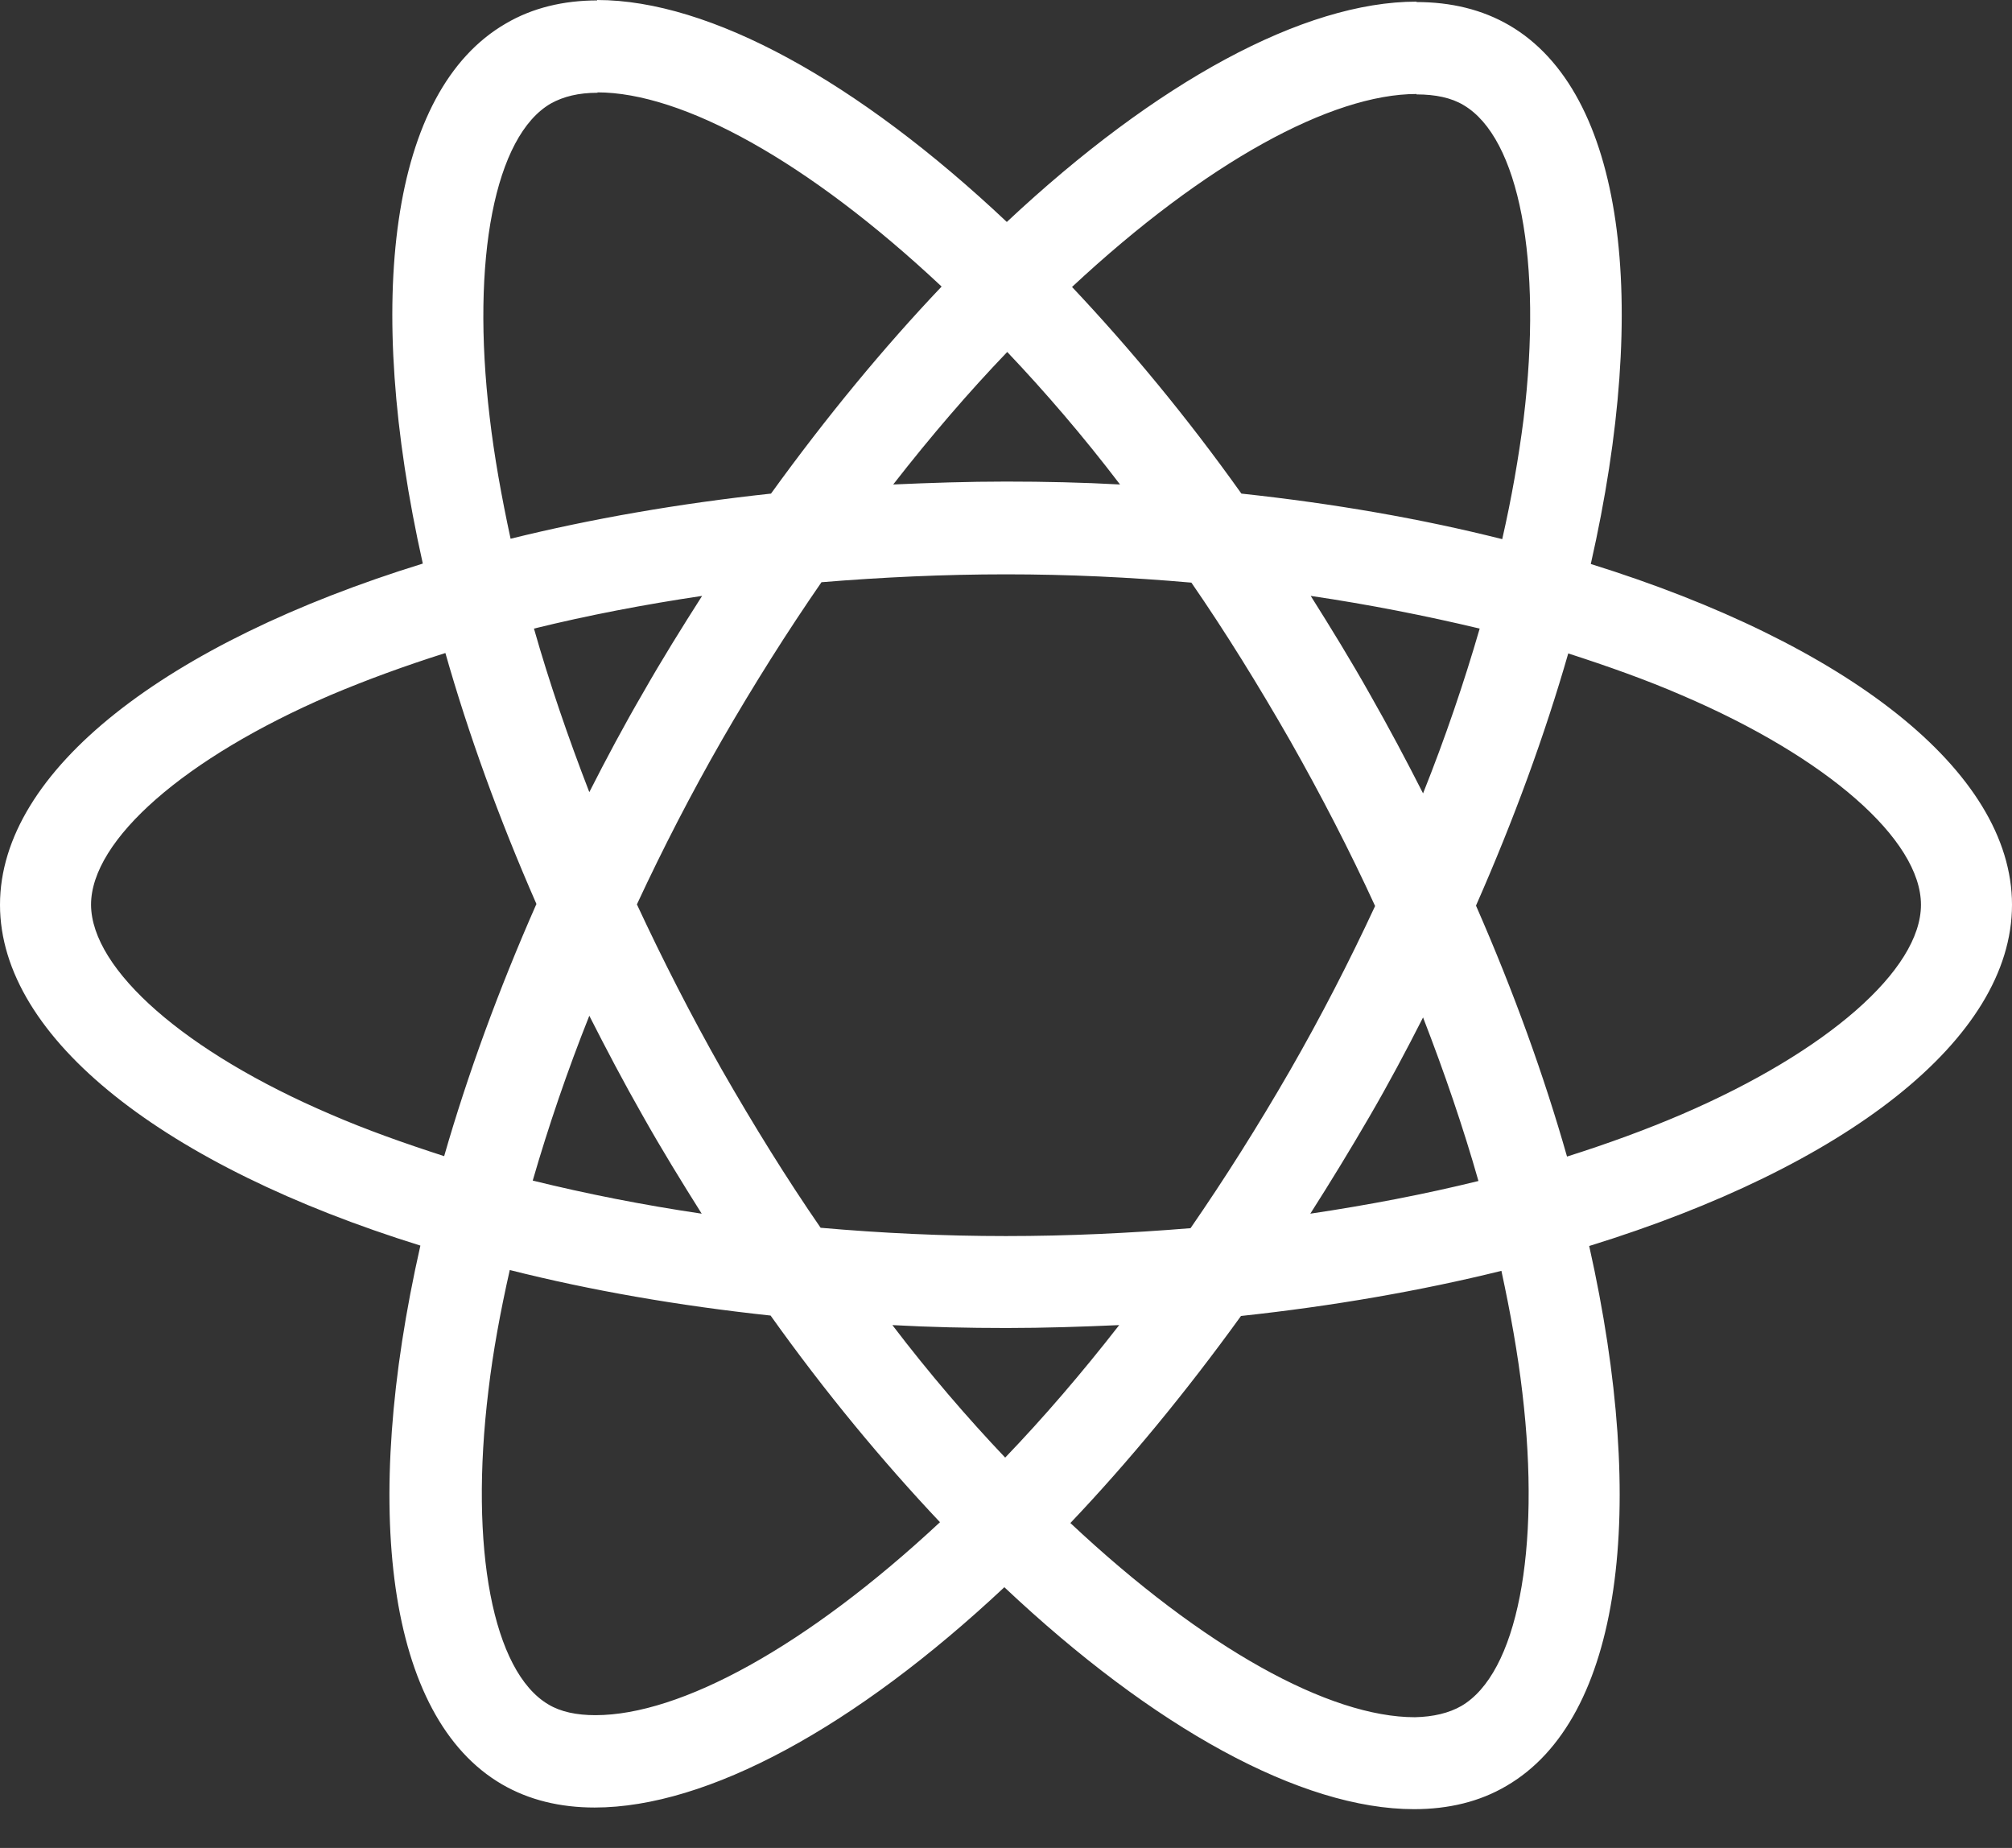 <svg width="49" height="45" viewBox="0 0 49 45" fill="none" xmlns="http://www.w3.org/2000/svg">
<rect x="0" y="0" width="49" height="45" fill="#333333" stroke="none"/>
<path d="M0 22.033C0 18.756 4.065 15.65 10.297 13.724C8.859 7.311 9.498 2.208 12.315 0.575C12.964 0.192 13.723 0.01 14.552 0.01V2.259C14.093 2.259 13.723 2.349 13.414 2.521C12.055 3.307 11.466 6.302 11.925 10.154C12.035 11.102 12.215 12.101 12.435 13.119C14.392 12.635 16.53 12.262 18.777 12.02C20.125 10.154 21.524 8.46 22.932 6.978C19.676 3.923 16.62 2.249 14.542 2.249V0C17.289 0 20.884 1.976 24.52 5.405C28.156 1.997 31.751 0.04 34.498 0.04V2.289C32.43 2.289 29.364 3.953 26.108 6.988C27.506 8.47 28.905 10.154 30.233 12.02C32.49 12.262 34.628 12.635 36.585 13.129C36.815 12.121 36.985 11.143 37.105 10.205C37.574 6.353 36.995 3.358 35.646 2.561C35.347 2.38 34.957 2.299 34.498 2.299V0.05C35.337 0.05 36.096 0.232 36.755 0.615C39.562 2.249 40.191 7.341 38.742 13.734C44.955 15.67 49 18.766 49 22.033C49 25.31 44.935 28.416 38.703 30.342C40.141 36.755 39.502 41.858 36.685 43.491C36.036 43.874 35.277 44.056 34.438 44.056C31.691 44.056 28.096 42.079 24.46 38.651C20.825 42.059 17.229 44.016 14.482 44.016C13.643 44.016 12.884 43.834 12.225 43.451C9.418 41.817 8.789 36.725 10.238 30.332C4.045 28.406 0 25.3 0 22.033ZM13.004 15.307C13.374 16.608 13.833 17.949 14.352 19.29C14.762 18.483 15.191 17.677 15.661 16.87C16.12 16.063 16.61 15.277 17.099 14.511C15.681 14.722 14.312 14.985 13.004 15.307ZM17.578 26.046C18.358 27.408 19.157 28.698 19.985 29.898C21.474 30.029 22.982 30.1 24.5 30.1C26.008 30.1 27.516 30.029 28.994 29.908C29.823 28.708 30.632 27.428 31.412 26.076C32.171 24.756 32.86 23.415 33.489 22.063C32.87 20.712 32.171 19.361 31.422 18.04C30.642 16.678 29.843 15.388 29.015 14.188C27.526 14.057 26.018 13.986 24.5 13.986C22.992 13.986 21.484 14.057 20.006 14.178C19.177 15.378 18.368 16.658 17.588 18.01C16.829 19.331 16.14 20.672 15.511 22.023C16.14 23.374 16.829 24.725 17.578 26.046ZM14.352 24.735C13.813 26.087 13.354 27.438 12.974 28.749C14.283 29.071 15.661 29.344 17.089 29.555C16.6 28.779 16.11 27.982 15.651 27.166C15.191 26.359 14.762 25.542 14.352 24.735ZM24.48 35.495C25.409 34.527 26.338 33.448 27.257 32.268C26.358 32.308 25.439 32.339 24.51 32.339C23.571 32.339 22.642 32.318 21.733 32.268C22.632 33.448 23.561 34.527 24.48 35.495ZM31.911 29.555C33.329 29.344 34.697 29.081 36.006 28.759C35.636 27.458 35.177 26.117 34.657 24.776C34.248 25.582 33.819 26.389 33.349 27.196C32.88 28.003 32.4 28.789 31.911 29.555ZM24.53 8.571C23.601 9.539 22.672 10.618 21.753 11.798C22.652 11.758 23.571 11.727 24.5 11.727C25.439 11.727 26.368 11.748 27.277 11.798C26.378 10.618 25.449 9.539 24.53 8.571ZM31.921 14.511C32.41 15.287 32.9 16.084 33.359 16.9C33.819 17.707 34.248 18.514 34.657 19.32C35.197 17.969 35.656 16.618 36.036 15.307C34.727 14.995 33.349 14.722 31.921 14.511ZM40.96 27.135C44.495 25.613 46.783 23.616 46.783 22.033C46.783 20.45 44.495 18.443 40.96 16.931C40.101 16.558 39.162 16.225 38.193 15.912C37.624 17.889 36.875 19.946 35.946 22.053C36.865 24.151 37.604 26.198 38.163 28.164C39.152 27.851 40.091 27.508 40.96 27.135ZM35.586 41.545C36.945 40.758 37.534 37.764 37.075 33.912C36.965 32.964 36.785 31.965 36.565 30.947C34.608 31.431 32.47 31.804 30.223 32.046C28.875 33.912 27.476 35.606 26.068 37.088C29.324 40.143 32.38 41.817 34.458 41.817C34.907 41.807 35.287 41.716 35.586 41.545ZM11.895 33.861C11.426 37.713 12.005 40.708 13.354 41.505C13.653 41.686 14.043 41.767 14.502 41.767C16.57 41.767 19.636 40.103 22.892 37.068C21.494 35.586 20.095 33.901 18.767 32.036C16.51 31.794 14.372 31.421 12.415 30.927C12.185 31.945 12.005 32.923 11.895 33.861ZM8.05 27.135C8.909 27.508 9.848 27.841 10.817 28.154C11.386 26.177 12.135 24.12 13.064 22.013C12.145 19.915 11.406 17.868 10.847 15.902C9.858 16.215 8.919 16.558 8.04 16.931C4.504 18.453 2.217 20.45 2.217 22.033C2.227 23.616 4.514 25.623 8.05 27.135Z" fill="white"/>
</svg>
